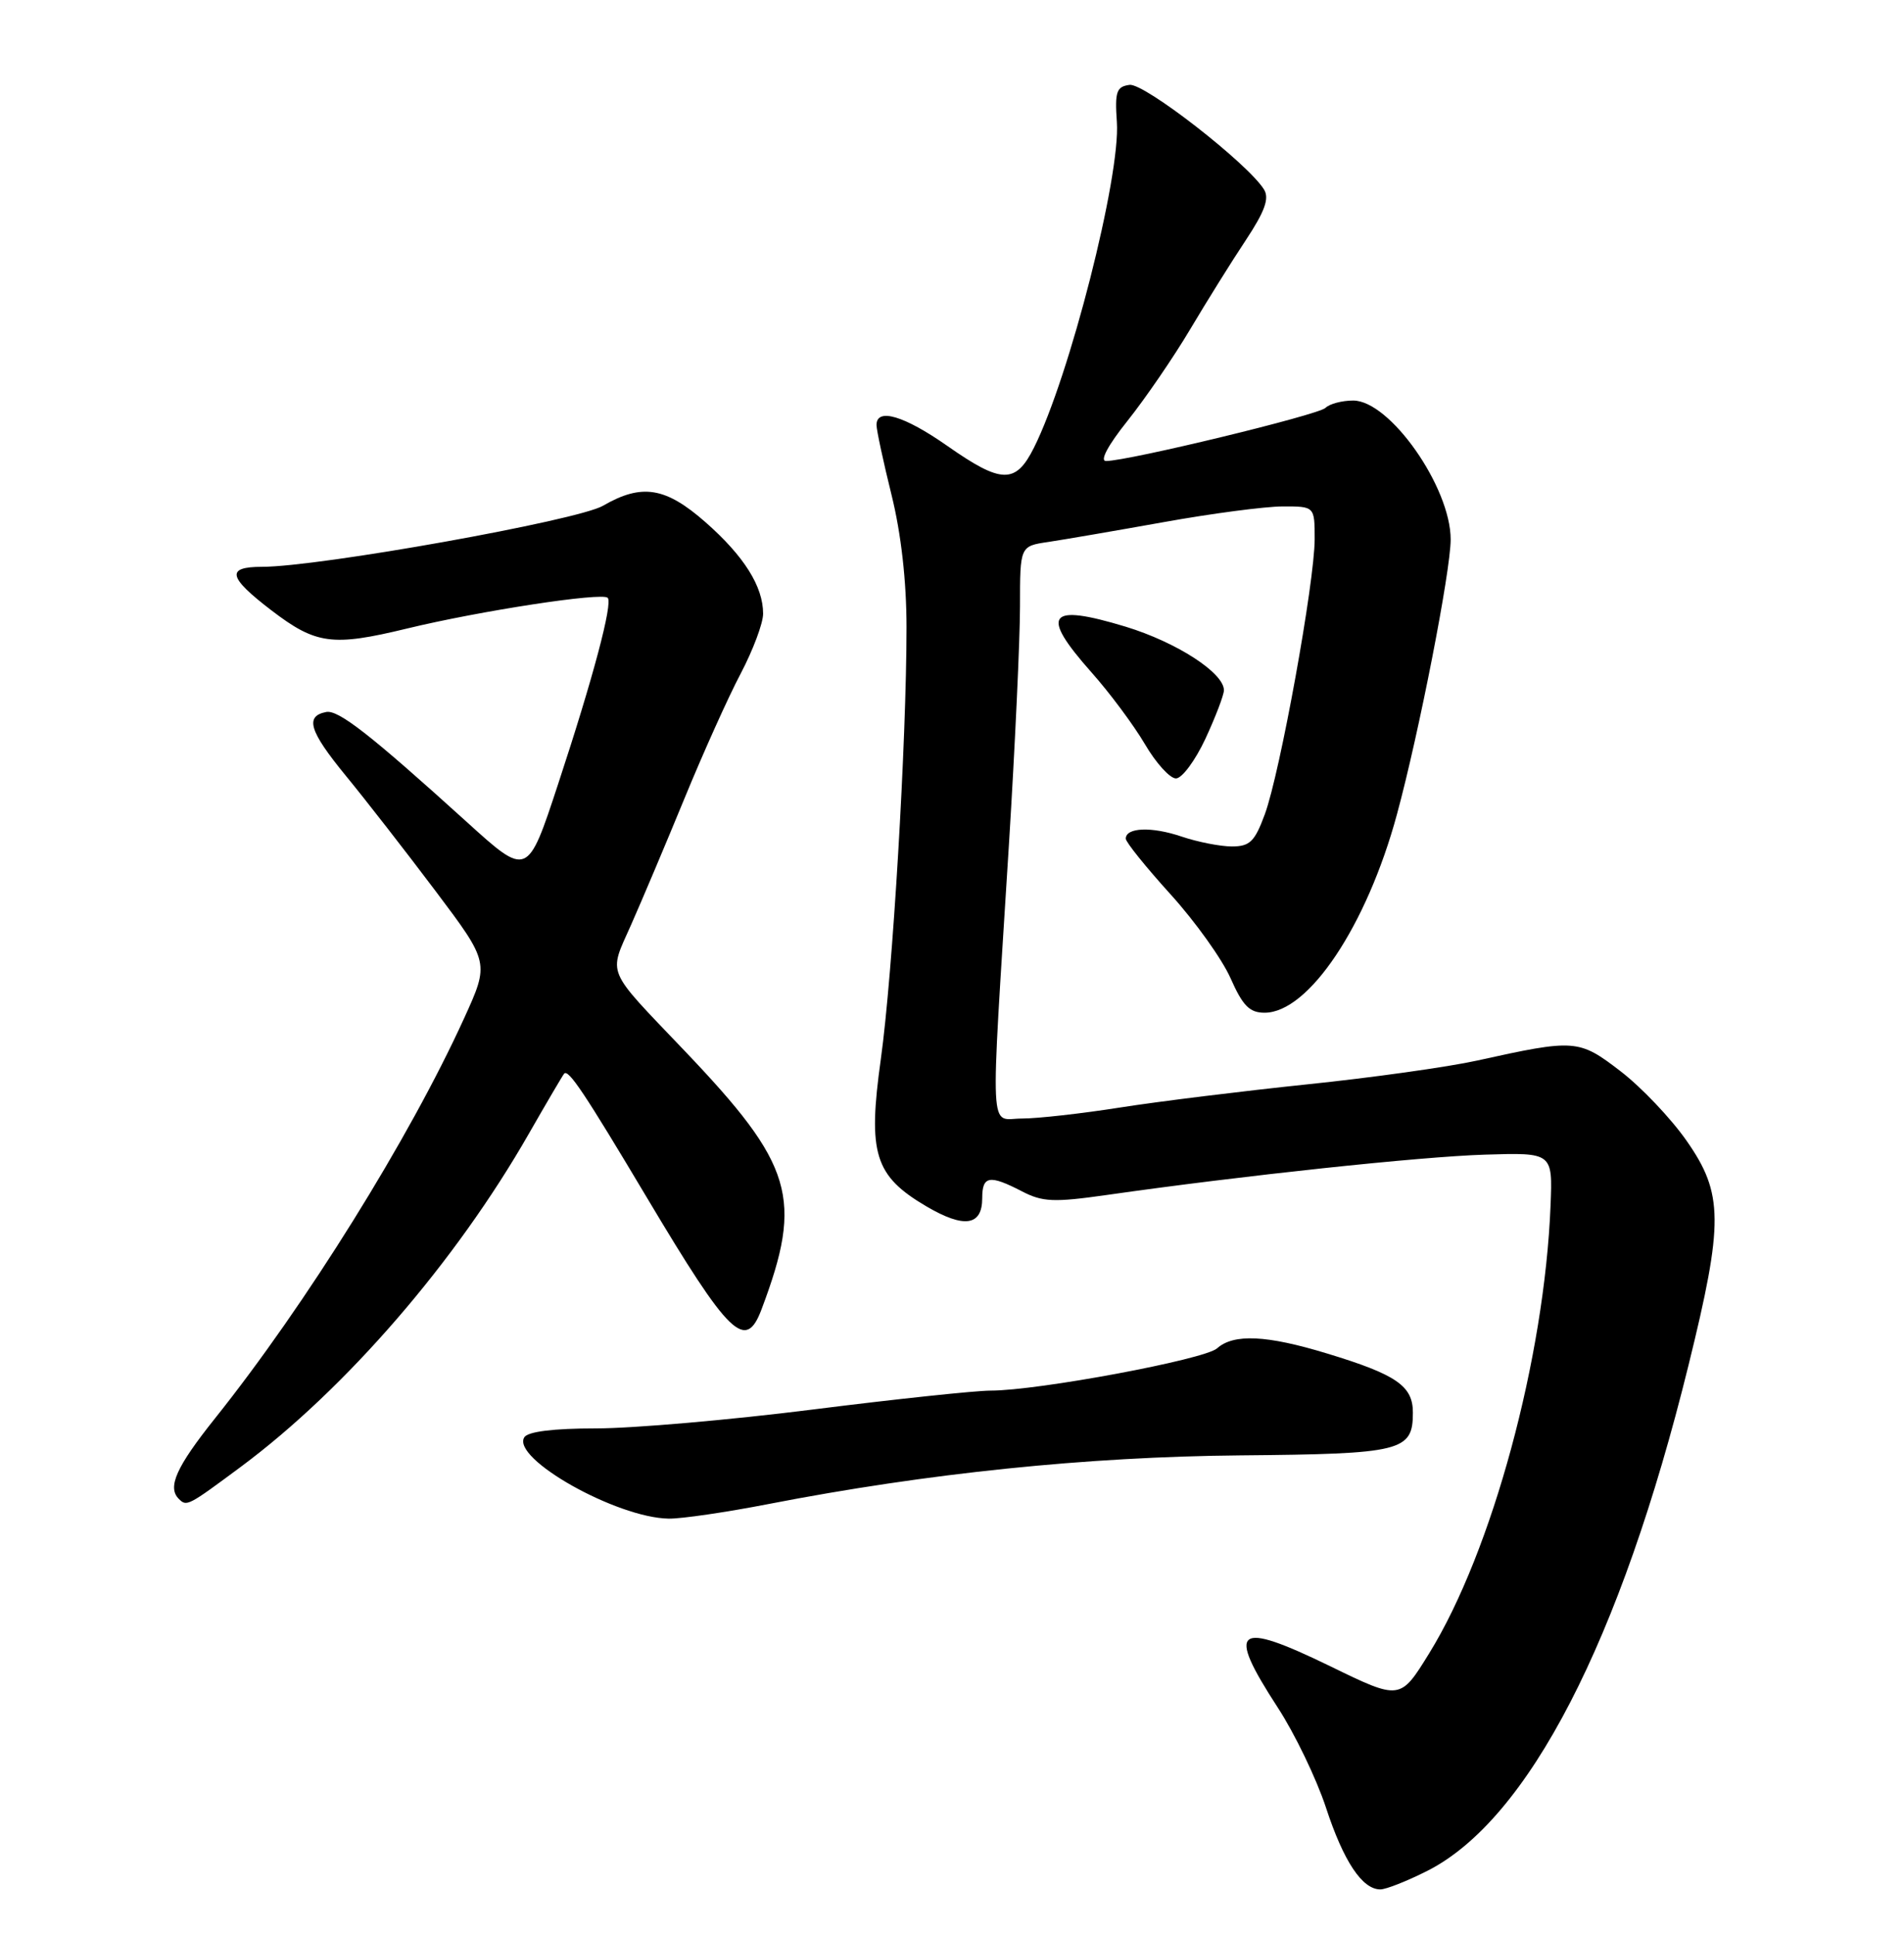 <?xml version="1.0" encoding="UTF-8" standalone="no"?>
<!DOCTYPE svg PUBLIC "-//W3C//DTD SVG 1.1//EN" "http://www.w3.org/Graphics/SVG/1.1/DTD/svg11.dtd" >
<svg xmlns="http://www.w3.org/2000/svg" xmlns:xlink="http://www.w3.org/1999/xlink" version="1.1" viewBox="0 0 252 256">
 <g >
 <path fill="currentColor"
d=" M 188.92 247.54 C 202.27 240.78 214.49 217.11 223.48 180.64 C 228.14 161.74 228.11 157.93 223.23 150.95 C 221.16 147.98 217.22 143.84 214.48 141.74 C 208.96 137.50 208.49 137.46 195.50 140.33 C 191.65 141.18 181.53 142.60 173.00 143.48 C 164.47 144.37 153.34 145.74 148.26 146.54 C 143.18 147.34 137.33 148.00 135.26 148.00 C 130.88 148.00 131.05 151.56 133.53 111.82 C 134.34 98.79 135.00 84.57 135.00 80.20 C 135.00 72.26 135.00 72.26 138.75 71.71 C 140.81 71.40 147.68 70.22 154.00 69.09 C 160.32 67.95 167.41 67.02 169.75 67.01 C 174.00 67.00 174.00 67.00 174.00 71.34 C 174.00 76.98 169.42 102.28 167.40 107.75 C 166.07 111.36 165.42 112.00 163.04 112.00 C 161.51 112.00 158.51 111.41 156.38 110.69 C 152.43 109.35 149.00 109.48 149.00 110.97 C 149.00 111.43 151.67 114.74 154.93 118.34 C 158.19 121.93 161.76 126.93 162.87 129.44 C 164.48 133.08 165.38 134.00 167.37 134.00 C 173.20 134.00 180.90 122.48 184.89 107.75 C 187.81 97.00 192.00 75.55 192.00 71.38 C 192.00 64.46 183.95 53.00 179.10 53.00 C 177.61 53.00 175.96 53.44 175.43 53.97 C 174.50 54.90 149.30 61.00 146.38 61.00 C 145.53 61.00 146.66 58.89 149.24 55.67 C 151.58 52.73 155.30 47.31 157.50 43.61 C 159.70 39.91 163.02 34.58 164.89 31.77 C 167.41 27.96 168.02 26.25 167.30 25.08 C 165.17 21.64 151.45 10.97 149.50 11.23 C 147.77 11.46 147.54 12.13 147.82 16.15 C 148.32 23.31 141.55 49.87 136.84 59.25 C 134.42 64.07 132.56 64.03 125.38 59.00 C 119.65 54.99 115.99 53.91 116.01 56.25 C 116.02 56.94 116.91 61.10 118.00 65.50 C 119.27 70.63 119.98 76.91 119.98 83.00 C 119.98 98.10 118.15 128.87 116.58 140.14 C 114.83 152.66 115.74 155.59 122.64 159.64 C 127.63 162.56 130.00 162.20 130.00 158.53 C 130.00 155.57 130.96 155.41 135.25 157.63 C 137.99 159.05 139.47 159.11 146.45 158.12 C 164.44 155.55 188.03 153.04 196.50 152.78 C 205.50 152.50 205.50 152.50 205.22 159.50 C 204.42 179.68 197.49 205.25 189.17 218.74 C 185.32 224.98 185.32 224.98 176.08 220.48 C 163.51 214.37 162.24 215.36 169.11 225.93 C 171.38 229.41 174.24 235.37 175.49 239.16 C 177.82 246.28 180.29 250.00 182.69 250.00 C 183.45 250.00 186.25 248.89 188.92 247.54 Z  M 101.76 199.00 C 122.72 194.93 143.87 192.75 164.16 192.57 C 185.57 192.38 187.00 192.03 187.00 186.90 C 187.00 183.38 184.83 181.88 175.64 179.09 C 167.64 176.65 163.28 176.45 161.08 178.41 C 159.42 179.89 137.38 184.00 131.12 184.00 C 129.13 184.00 118.54 185.12 107.60 186.50 C 96.66 187.88 83.75 189.00 78.91 189.00 C 73.24 189.00 69.86 189.42 69.39 190.18 C 67.66 192.98 81.59 200.83 88.50 200.94 C 90.15 200.97 96.11 200.10 101.76 199.00 Z  M 31.88 194.08 C 45.77 183.76 60.31 166.95 70.00 150.00 C 72.36 145.88 74.46 142.31 74.66 142.07 C 75.22 141.41 77.29 144.50 85.64 158.50 C 96.54 176.78 98.68 178.86 100.79 173.25 C 106.34 158.53 105.03 154.15 90.57 139.00 C 80.03 127.95 80.53 129.13 83.53 122.36 C 84.96 119.14 88.14 111.61 90.60 105.63 C 93.05 99.66 96.39 92.23 98.03 89.13 C 99.66 86.03 101.00 82.47 101.00 81.20 C 101.00 77.60 98.48 73.59 93.39 69.11 C 88.09 64.45 84.95 63.94 79.81 66.92 C 76.42 68.88 42.23 75.00 34.67 75.00 C 29.88 75.00 30.17 76.36 35.91 80.75 C 41.82 85.27 43.98 85.56 53.85 83.17 C 63.55 80.82 79.68 78.35 80.43 79.10 C 81.13 79.80 78.52 89.64 73.86 103.77 C 69.82 116.05 69.82 116.05 61.79 108.77 C 49.06 97.24 44.79 93.89 43.17 94.21 C 40.33 94.76 40.93 96.73 45.71 102.57 C 48.35 105.78 53.71 112.67 57.64 117.89 C 64.78 127.38 64.78 127.38 61.42 134.75 C 54.18 150.62 40.52 172.57 28.46 187.67 C 23.32 194.11 22.12 196.79 23.67 198.33 C 24.71 199.37 24.86 199.29 31.88 194.08 Z  M 159.54 97.75 C 160.88 94.86 161.98 91.98 161.99 91.34 C 162.01 89.04 155.73 84.98 148.98 82.92 C 138.68 79.80 137.60 81.23 144.43 88.93 C 146.87 91.67 150.06 95.96 151.53 98.46 C 152.99 100.96 154.84 103.00 155.64 103.00 C 156.44 103.00 158.19 100.64 159.54 97.75 Z "/>
</g>
</svg>